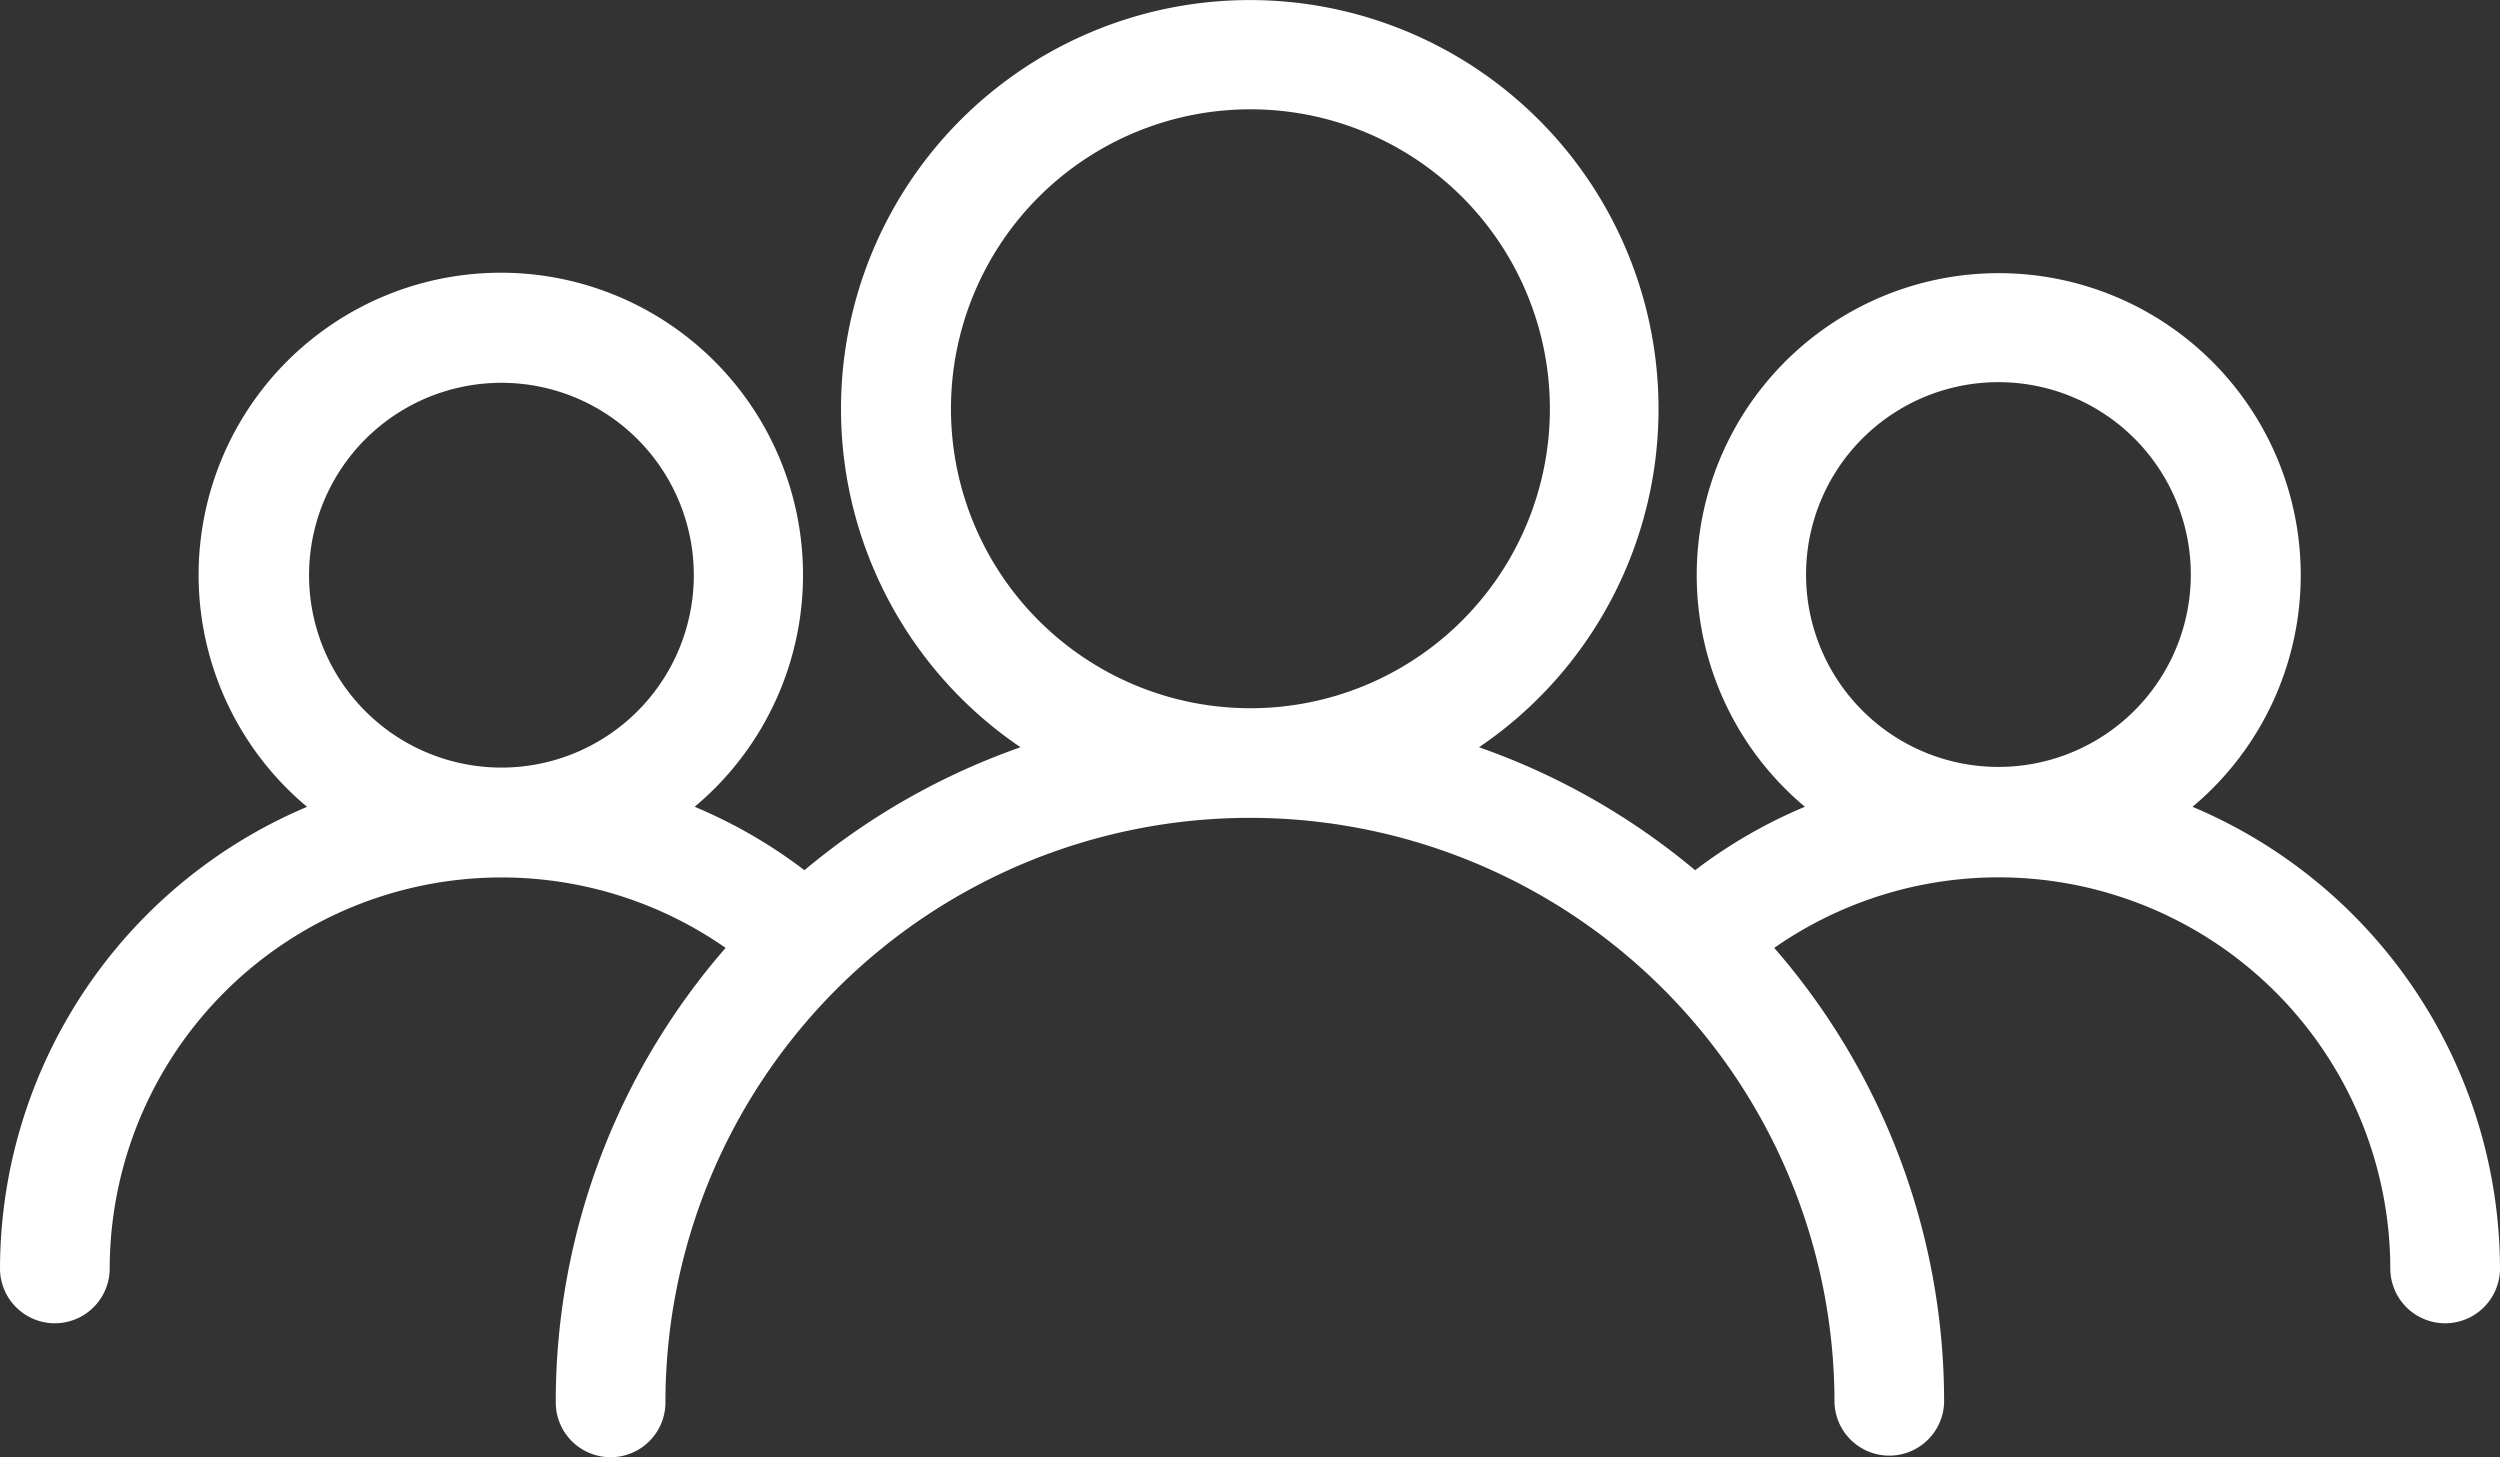 <svg xmlns="http://www.w3.org/2000/svg" width="38.335" height="22.347" viewBox="0 0 38.335 22.347">
  <rect x="0" y="0" width="38.335" height="22.347" fill="#333333" stroke="none"/>
  <g id="Group_3185" data-name="Group 3185" transform="translate(0.25 0.25)">
    <path id="community1" d="M32.861,12.193a4.381,4.381,0,1,0-4.925,0,7.389,7.389,0,0,0-2.2,1.224,10.384,10.384,0,0,0-3.9-2.137,6.018,6.018,0,1,0-5.844,0,10.384,10.384,0,0,0-3.9,2.137,7.39,7.39,0,0,0-2.2-1.224,4.384,4.384,0,1,0-4.925,0A7.452,7.452,0,0,0,0,19.2a.591.591,0,0,0,1.182,0,6.258,6.258,0,0,1,10.065-4.954,10.346,10.346,0,0,0-2.725,7.008.591.591,0,1,0,1.182,0,9.213,9.213,0,1,1,18.426,0,.591.591,0,0,0,1.181,0,10.346,10.346,0,0,0-2.725-7.008A6.258,6.258,0,0,1,36.653,19.2a.591.591,0,0,0,1.182,0A7.452,7.452,0,0,0,32.861,12.193ZM4.239,8.56a3.2,3.2,0,1,1,3.2,3.21,3.2,3.2,0,0,1-3.2-3.21Zm9.843-2.548a4.842,4.842,0,1,1,0,.012ZM27.194,8.56a3.2,3.2,0,1,1,3.2,3.2A3.2,3.2,0,0,1,27.194,8.56Z" fill="#fff" stroke="#fff" stroke-width="0.5"/>
  </g>
</svg>
